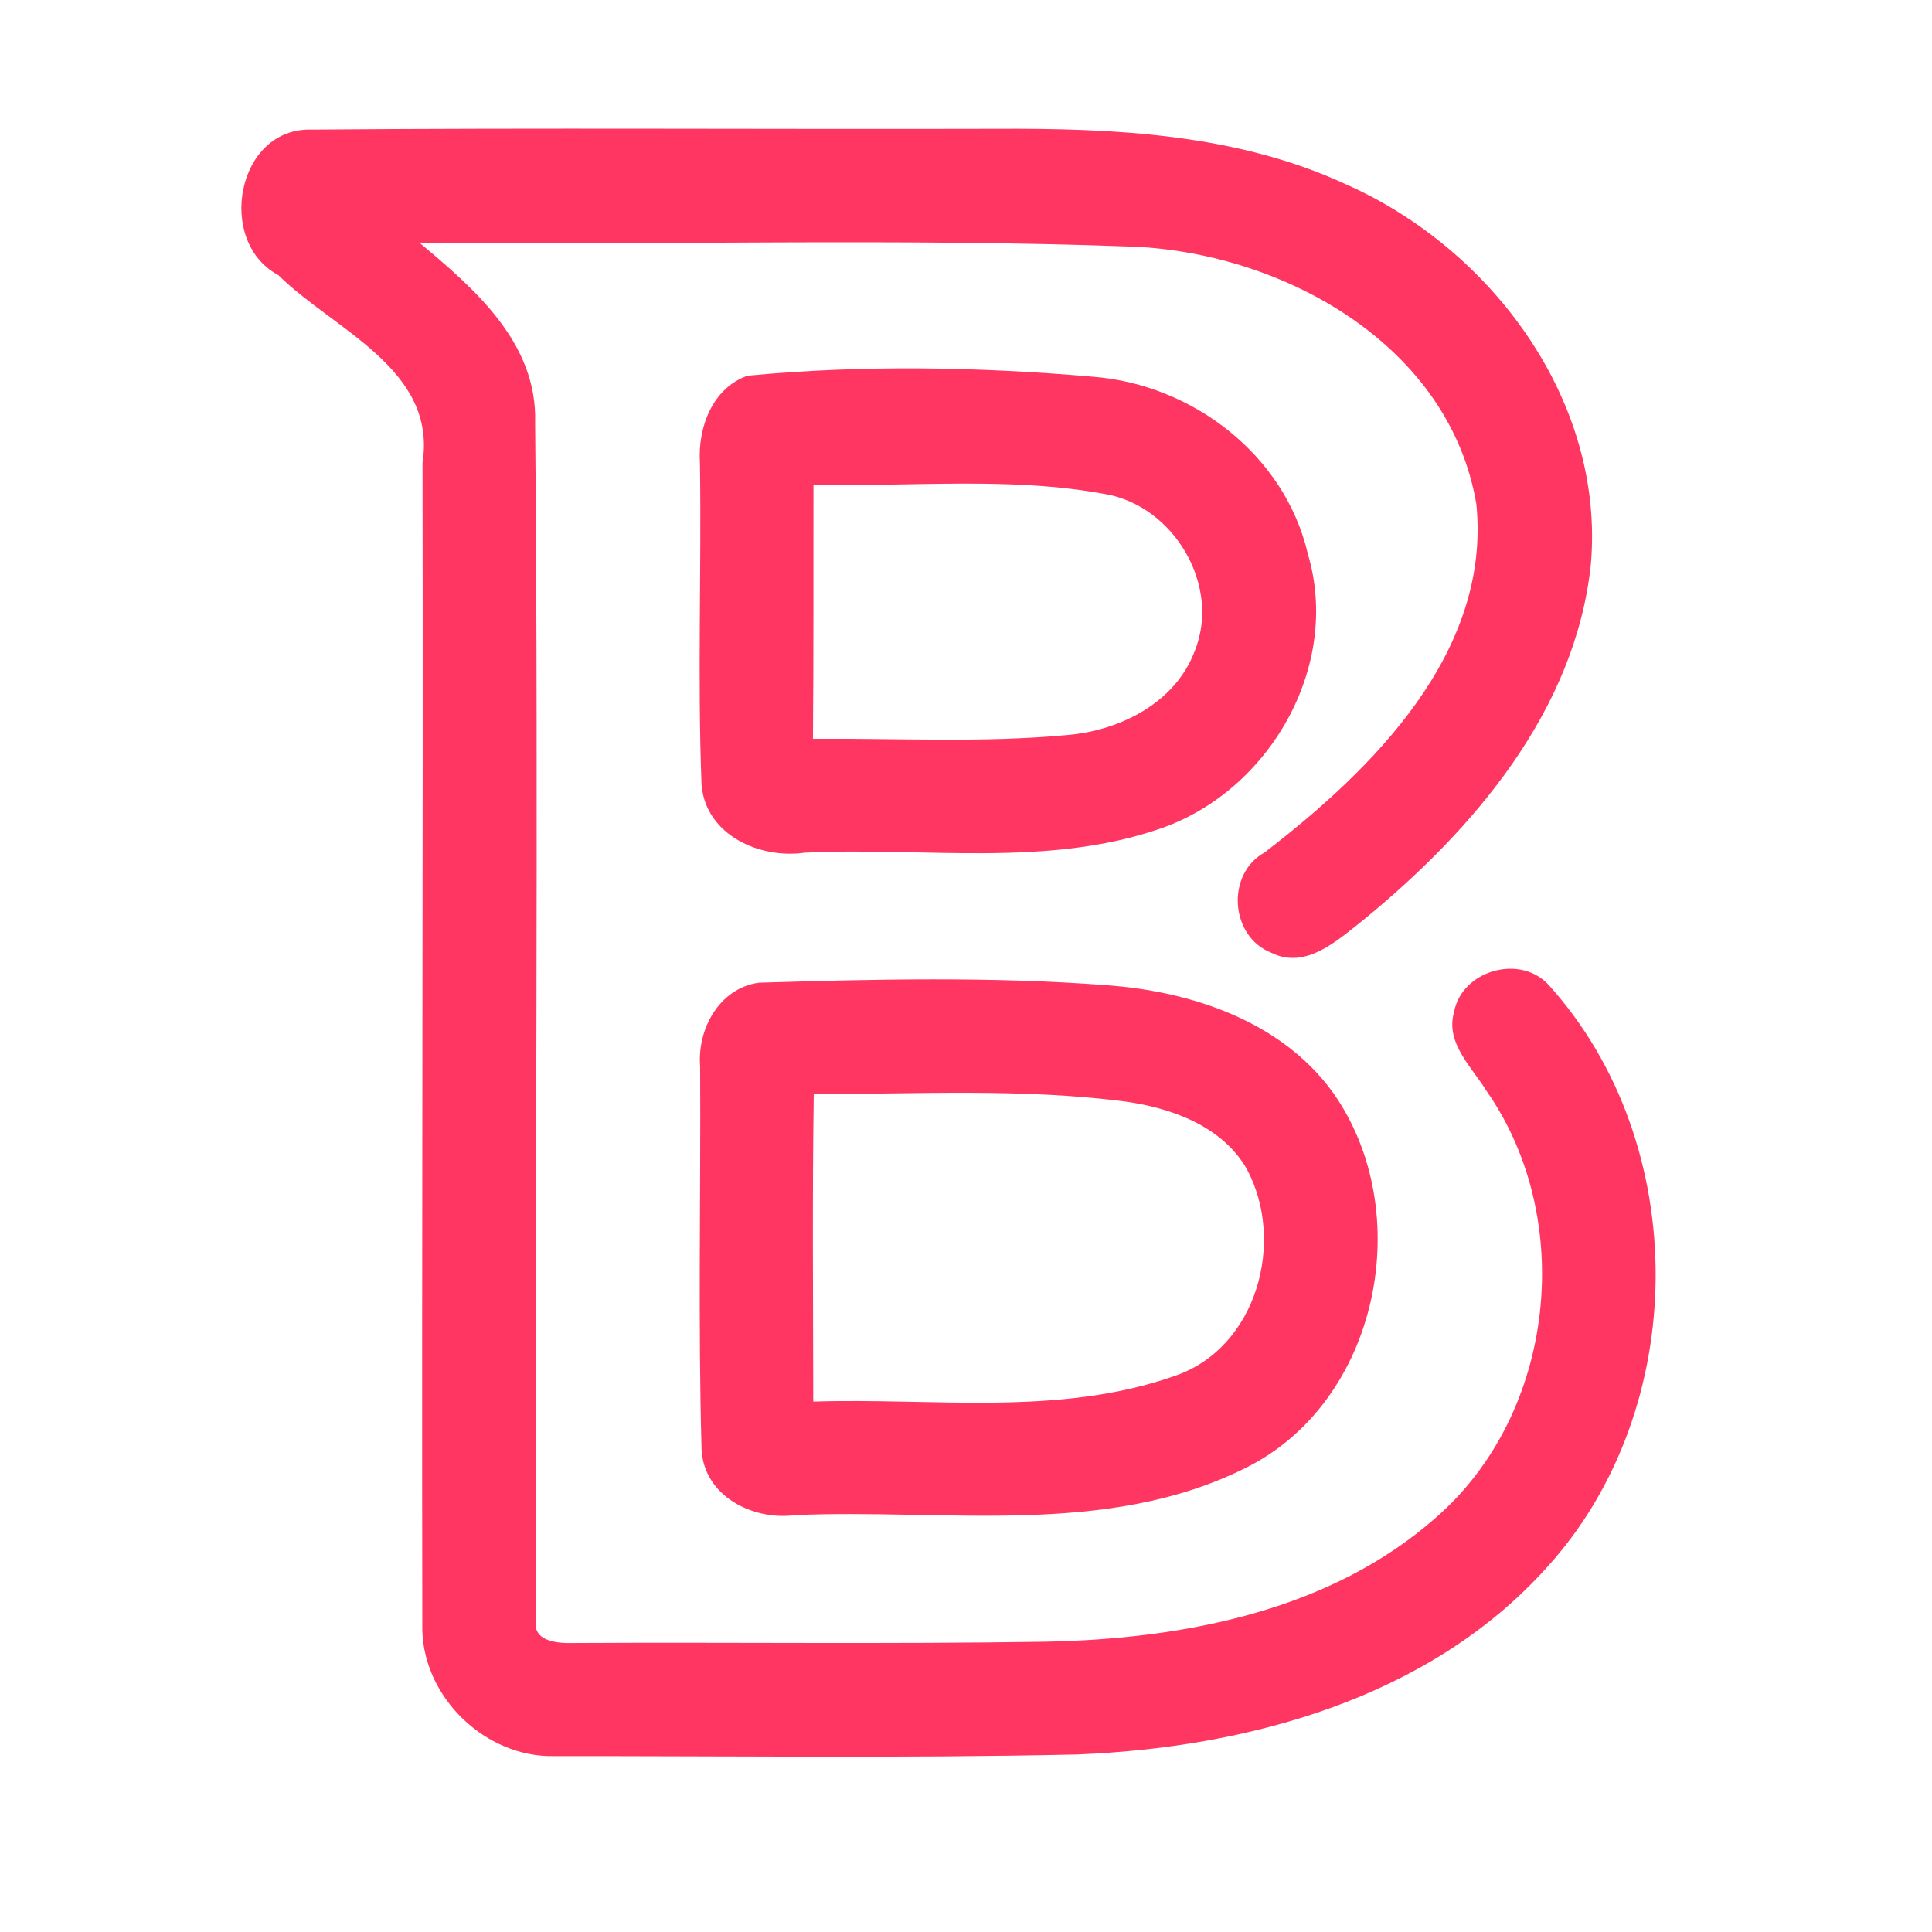 <?xml version="1.0" encoding="UTF-8" ?>
<!DOCTYPE svg PUBLIC "-//W3C//DTD SVG 1.1//EN" "http://www.w3.org/Graphics/SVG/1.1/DTD/svg11.dtd">
<svg width="192pt" height="192pt" viewBox="0 0 192 192" version="1.1" xmlns="http://www.w3.org/2000/svg">
<g id="#ff3661ff">
<path fill="#ff3661" opacity="1.00" d=" M 27.65 27.33 C 21.45 24.04 23.50 12.66 30.96 12.88 C 53.63 12.69 76.32 12.86 99.00 12.80 C 110.73 12.74 122.87 13.29 133.70 18.29 C 148.17 24.66 159.50 39.79 158.10 56.05 C 156.58 70.63 146.40 82.51 135.46 91.45 C 132.94 93.43 129.75 96.42 126.32 94.67 C 122.24 93.07 121.82 86.85 125.67 84.72 C 136.41 76.47 148.19 64.83 146.72 50.11 C 144.06 34.34 127.71 25.23 112.81 24.52 C 89.11 23.64 65.38 24.39 41.67 24.11 C 47.18 28.71 53.41 34.09 53.18 41.99 C 53.55 81.62 53.12 121.27 53.28 160.90 C 52.82 163.12 55.38 163.33 56.96 163.28 C 72.62 163.19 88.30 163.40 103.97 163.15 C 117.63 162.87 132.23 160.10 142.76 150.76 C 154.58 140.43 156.67 121.15 147.69 108.36 C 146.23 106.00 143.63 103.63 144.50 100.58 C 145.27 96.39 151.19 94.74 153.99 97.98 C 168.17 113.77 168.01 140.03 153.76 155.73 C 142.05 168.80 123.95 173.70 106.96 174.36 C 89.65 174.74 72.32 174.50 55.01 174.52 C 48.27 174.63 42.16 168.78 41.97 162.05 C 41.90 123.37 42.06 84.68 41.99 45.99 C 43.44 36.66 33.17 32.79 27.65 27.33 Z" />
<path fill="#ff3661" opacity="1.00" d=" M 74.29 37.34 C 85.62 36.25 97.25 36.45 108.63 37.44 C 118.51 38.21 127.69 45.22 129.97 55.04 C 133.30 66.22 126.17 78.58 115.36 82.33 C 104.00 86.27 91.74 84.15 79.97 84.74 C 75.50 85.38 70.16 83.00 69.72 78.02 C 69.31 67.37 69.72 56.67 69.56 46.00 C 69.33 42.54 70.77 38.57 74.29 37.34 M 80.84 48.15 C 80.83 56.57 80.86 65.00 80.79 73.42 C 89.20 73.36 97.64 73.83 106.02 73.05 C 111.27 72.62 116.79 69.87 118.73 64.70 C 121.36 58.19 116.67 50.29 109.84 49.10 C 100.29 47.33 90.50 48.42 80.84 48.15 Z" />
<path fill="#ff3661" opacity="1.00" d=" M 75.42 97.66 C 86.92 97.31 98.50 97.04 109.99 97.91 C 118.39 98.52 127.32 101.47 132.45 108.55 C 140.84 120.36 137.09 139.31 123.77 145.89 C 109.90 152.81 93.91 149.91 79.00 150.57 C 74.80 151.13 69.93 148.66 69.72 144.02 C 69.37 131.35 69.65 118.67 69.58 106.00 C 69.27 102.28 71.48 98.20 75.42 97.66 M 80.87 108.73 C 80.72 118.91 80.81 129.10 80.82 139.29 C 92.76 138.90 105.21 140.79 116.71 136.75 C 124.92 133.99 127.81 123.34 123.87 116.11 C 121.40 111.90 116.43 110.11 111.83 109.47 C 101.57 108.14 91.19 108.73 80.87 108.73 Z" />
</g>
</svg>
